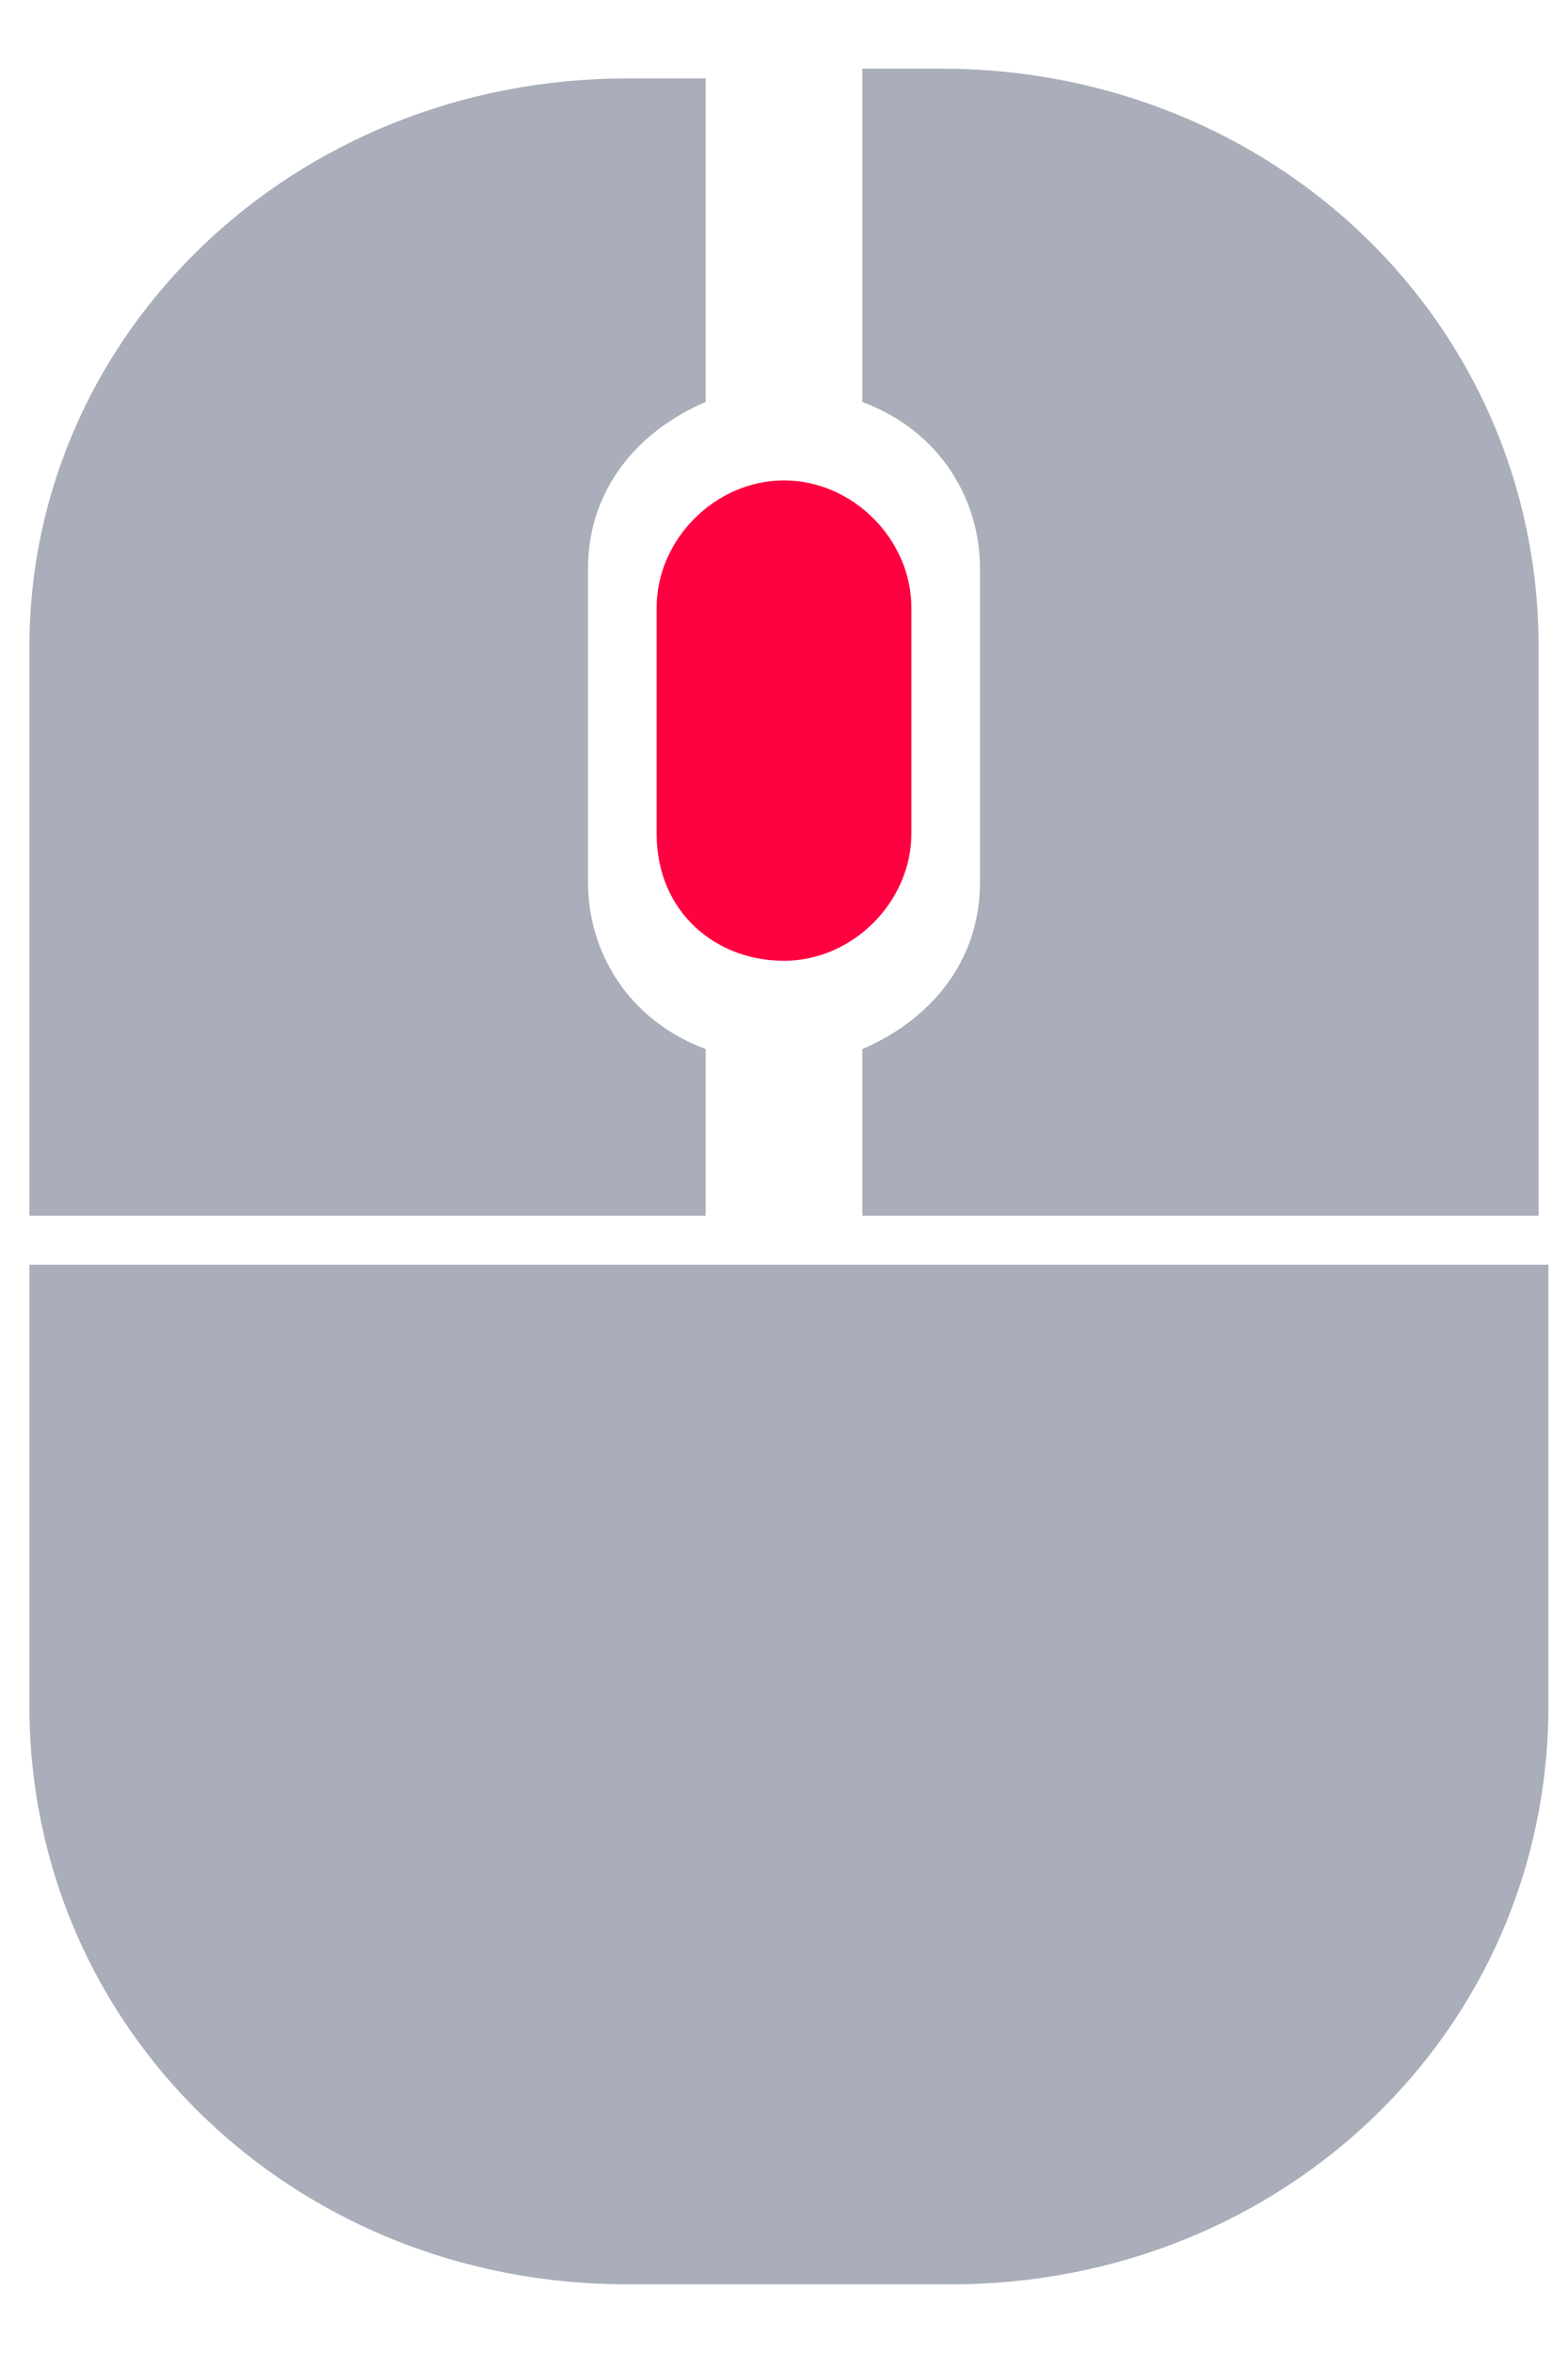 <?xml version="1.0" encoding="utf-8"?>
<!-- Generator: Adobe Illustrator 26.5.0, SVG Export Plug-In . SVG Version: 6.00 Build 0)  -->
<svg version="1.1" id="Слой_1" xmlns="http://www.w3.org/2000/svg" xmlns:xlink="http://www.w3.org/1999/xlink" x="0px" y="0px"
	 viewBox="0 0 16 24" style="enable-background:new 0 0 16 24;" xml:space="preserve">
<style type="text/css">
	.st0{fill:#FF0040;}
	.st1{fill:#555F76;fill-opacity:0.5;}
</style>
<path class="st0" d="M9.3,8.5c0,0.7-0.6,1.3-1.3,1.3S6.7,9.3,6.7,8.5V6.2c0-0.7,0.6-1.3,1.3-1.3s1.3,0.6,1.3,1.3V8.5z"/>
<path class="st1" d="M8.8,4.1C9.6,4.4,10,5.1,10,5.8V9c0,0.8-0.5,1.4-1.2,1.7v1.7h6.9V6.6c0-3.3-2.7-5.9-6.1-5.9H8.8V4.1z"/>
<path class="st1" d="M0.3,12.9v4.5c0,3.3,2.7,5.9,6.1,5.9h3.3c3.4,0,6.1-2.6,6.1-5.9v-4.5H0.3z"/>
<path class="st1" d="M7.2,12.4v-1.7C6.4,10.4,6,9.7,6,9V5.8c0-0.8,0.5-1.4,1.2-1.7V0.8H6.4C3,0.8,0.3,3.4,0.3,6.6v5.8H7.2z"/>
</svg>
